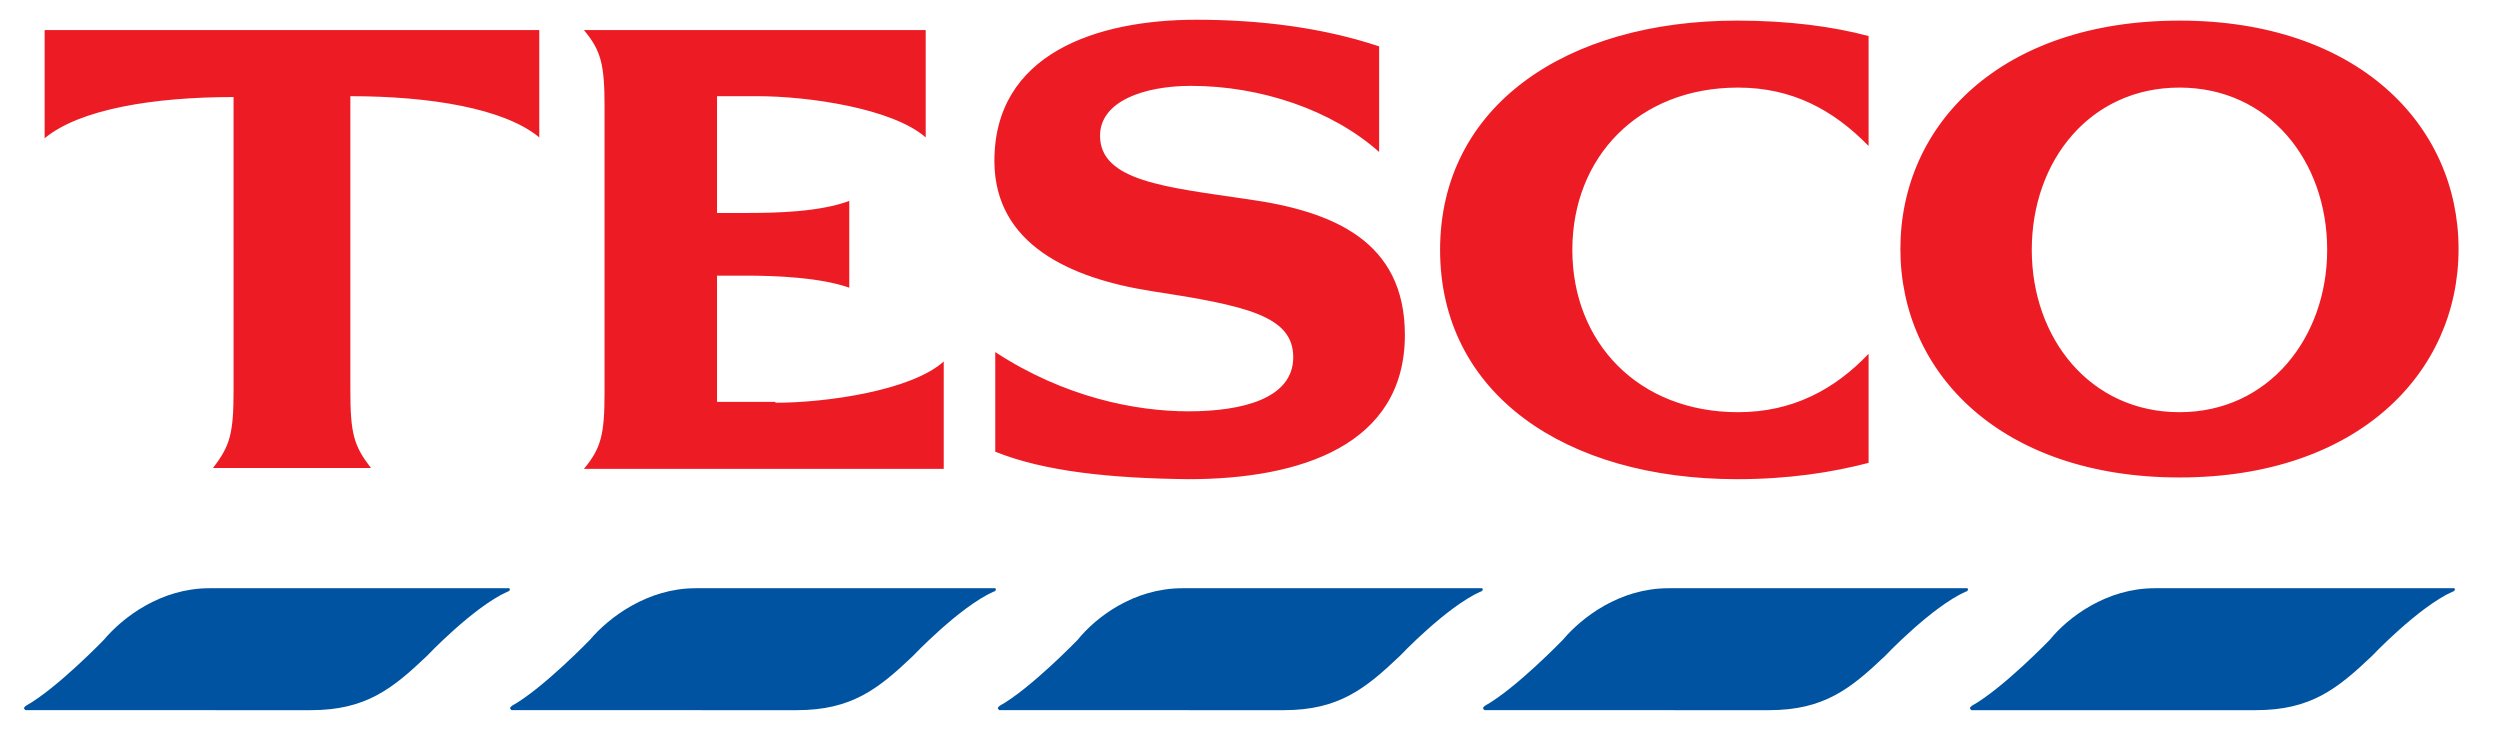 <svg width="137" height="40" viewBox="0 0 137 40" fill="none" xmlns="http://www.w3.org/2000/svg"><path d="M2.446 1.647h27.106v5.882c-1.93-1.6-6.023-2.258-10.353-2.258v16.094c0 2.4.188 3.059 1.13 4.282h-8.66c.942-1.223 1.13-1.882 1.13-4.282V5.318c-4.376 0-8.423.658-10.353 2.258V1.647zm40.047 20.424c2.777 0 7.436-.66 9.224-2.26v5.883H31.999c.941-1.13 1.13-1.882 1.13-4.188V5.836c0-2.307-.189-3.06-1.13-4.189h18.73v5.882c-1.836-1.6-6.447-2.258-9.224-2.258h-2.212v6.4h1.6c1.6 0 4-.047 5.647-.66v4.754c-1.6-.565-4.047-.66-5.647-.66h-1.6v6.918h3.2v.047zm25.883-11.153c4.706.658 8.611 2.306 8.611 7.435 0 6.023-5.694 7.906-11.858 7.906-4.283-.047-7.906-.424-10.589-1.506v-5.459c3.812 2.494 7.718 3.247 10.589 3.247 2.964 0 5.74-.706 5.74-2.965 0-2.258-2.54-2.823-7.764-3.623-4.517-.706-8.565-2.588-8.612-7.059-.047-5.976 5.647-7.812 11.06-7.812 3.481 0 6.917.424 10.023 1.46v5.787c-2.588-2.306-6.494-3.623-10.306-3.623-2.588 0-4.988.847-4.988 2.73 0 2.493 3.623 2.823 8.094 3.482zm26.823-9.789c2.824 0 5.271.33 7.2.847V8c-1.929-1.977-4.188-3.2-7.153-3.2-5.459 0-9.082 3.812-9.082 8.894 0 5.082 3.623 8.894 9.082 8.894 2.965 0 5.271-1.223 7.153-3.2v5.977c-1.976.517-4.376.894-7.2.894-9.459 0-16.282-4.706-16.282-12.565 0-7.859 6.87-12.565 16.282-12.565zm24.236.001c-9.741 0-15.294 5.646-15.294 12.517 0 6.824 5.553 12.518 15.294 12.518s15.294-5.694 15.294-12.518c0-6.823-5.553-12.518-15.294-12.518zm0 21.458c-4.894 0-8.094-4.047-8.094-8.894 0-4.894 3.2-8.894 8.094-8.894 4.894 0 8.094 4 8.094 8.894 0 4.8-3.2 8.894-8.094 8.894z" fill="#ED1C24"/><path d="M118.071 32.235h16.423c.047.047.047.094 0 .141 0 0-.047 0-.047.047h-.047c-1.882.847-4.423 3.53-4.423 3.53-1.883 1.788-3.342 2.964-6.353 2.964h-15.577c-.047 0-.047-.047-.094-.094 0-.047 0-.047.047-.094l.047-.047c1.694-.941 4.283-3.623 4.283-3.623.988-1.224 3.105-2.824 5.741-2.824zm-26.636 0h16.377c.047.047.047.094 0 .141 0 0-.047 0-.047.047h-.047c-1.883.847-4.424 3.53-4.424 3.53-1.882 1.788-3.341 2.964-6.353 2.964H81.365c-.047 0-.047-.047-.094-.094 0-.047 0-.047.047-.094l.047-.047c1.694-.941 4.282-3.623 4.282-3.623 1.035-1.224 3.106-2.824 5.788-2.824zm-26.635 0h16.422c.047.047.047.094 0 .141 0 0-.047 0-.047.047h-.047c-1.883.847-4.424 3.53-4.424 3.53-1.882 1.788-3.341 2.964-6.353 2.964H54.776c-.047 0-.047-.047-.094-.094 0-.047 0-.047.047-.094l.047-.047c1.694-.941 4.282-3.623 4.282-3.623.988-1.224 3.059-2.824 5.741-2.824zm-26.682 0H54.54c.047.047.047.094 0 .141 0 0-.047 0-.047.047h-.047c-1.882.847-4.423 3.53-4.423 3.53-1.883 1.788-3.342 2.964-6.353 2.964H28.047c-.047 0-.047-.047-.094-.094 0-.047 0-.047.047-.094l.047-.047c1.694-.941 4.283-3.623 4.283-3.623 1.035-1.224 3.153-2.824 5.788-2.824zm-26.636 0h16.424c.047.047.047.094 0 .141 0 0-.047 0-.047.047h-.048c-1.882.847-4.423 3.53-4.423 3.53-1.882 1.788-3.341 2.964-6.353 2.964H1.412c-.048 0-.048-.047-.095-.094 0-.047 0-.047.047-.094l.047-.047c1.695-.941 4.283-3.623 4.283-3.623 1.035-1.224 3.106-2.824 5.788-2.824z" fill="#0053A1"/></svg>